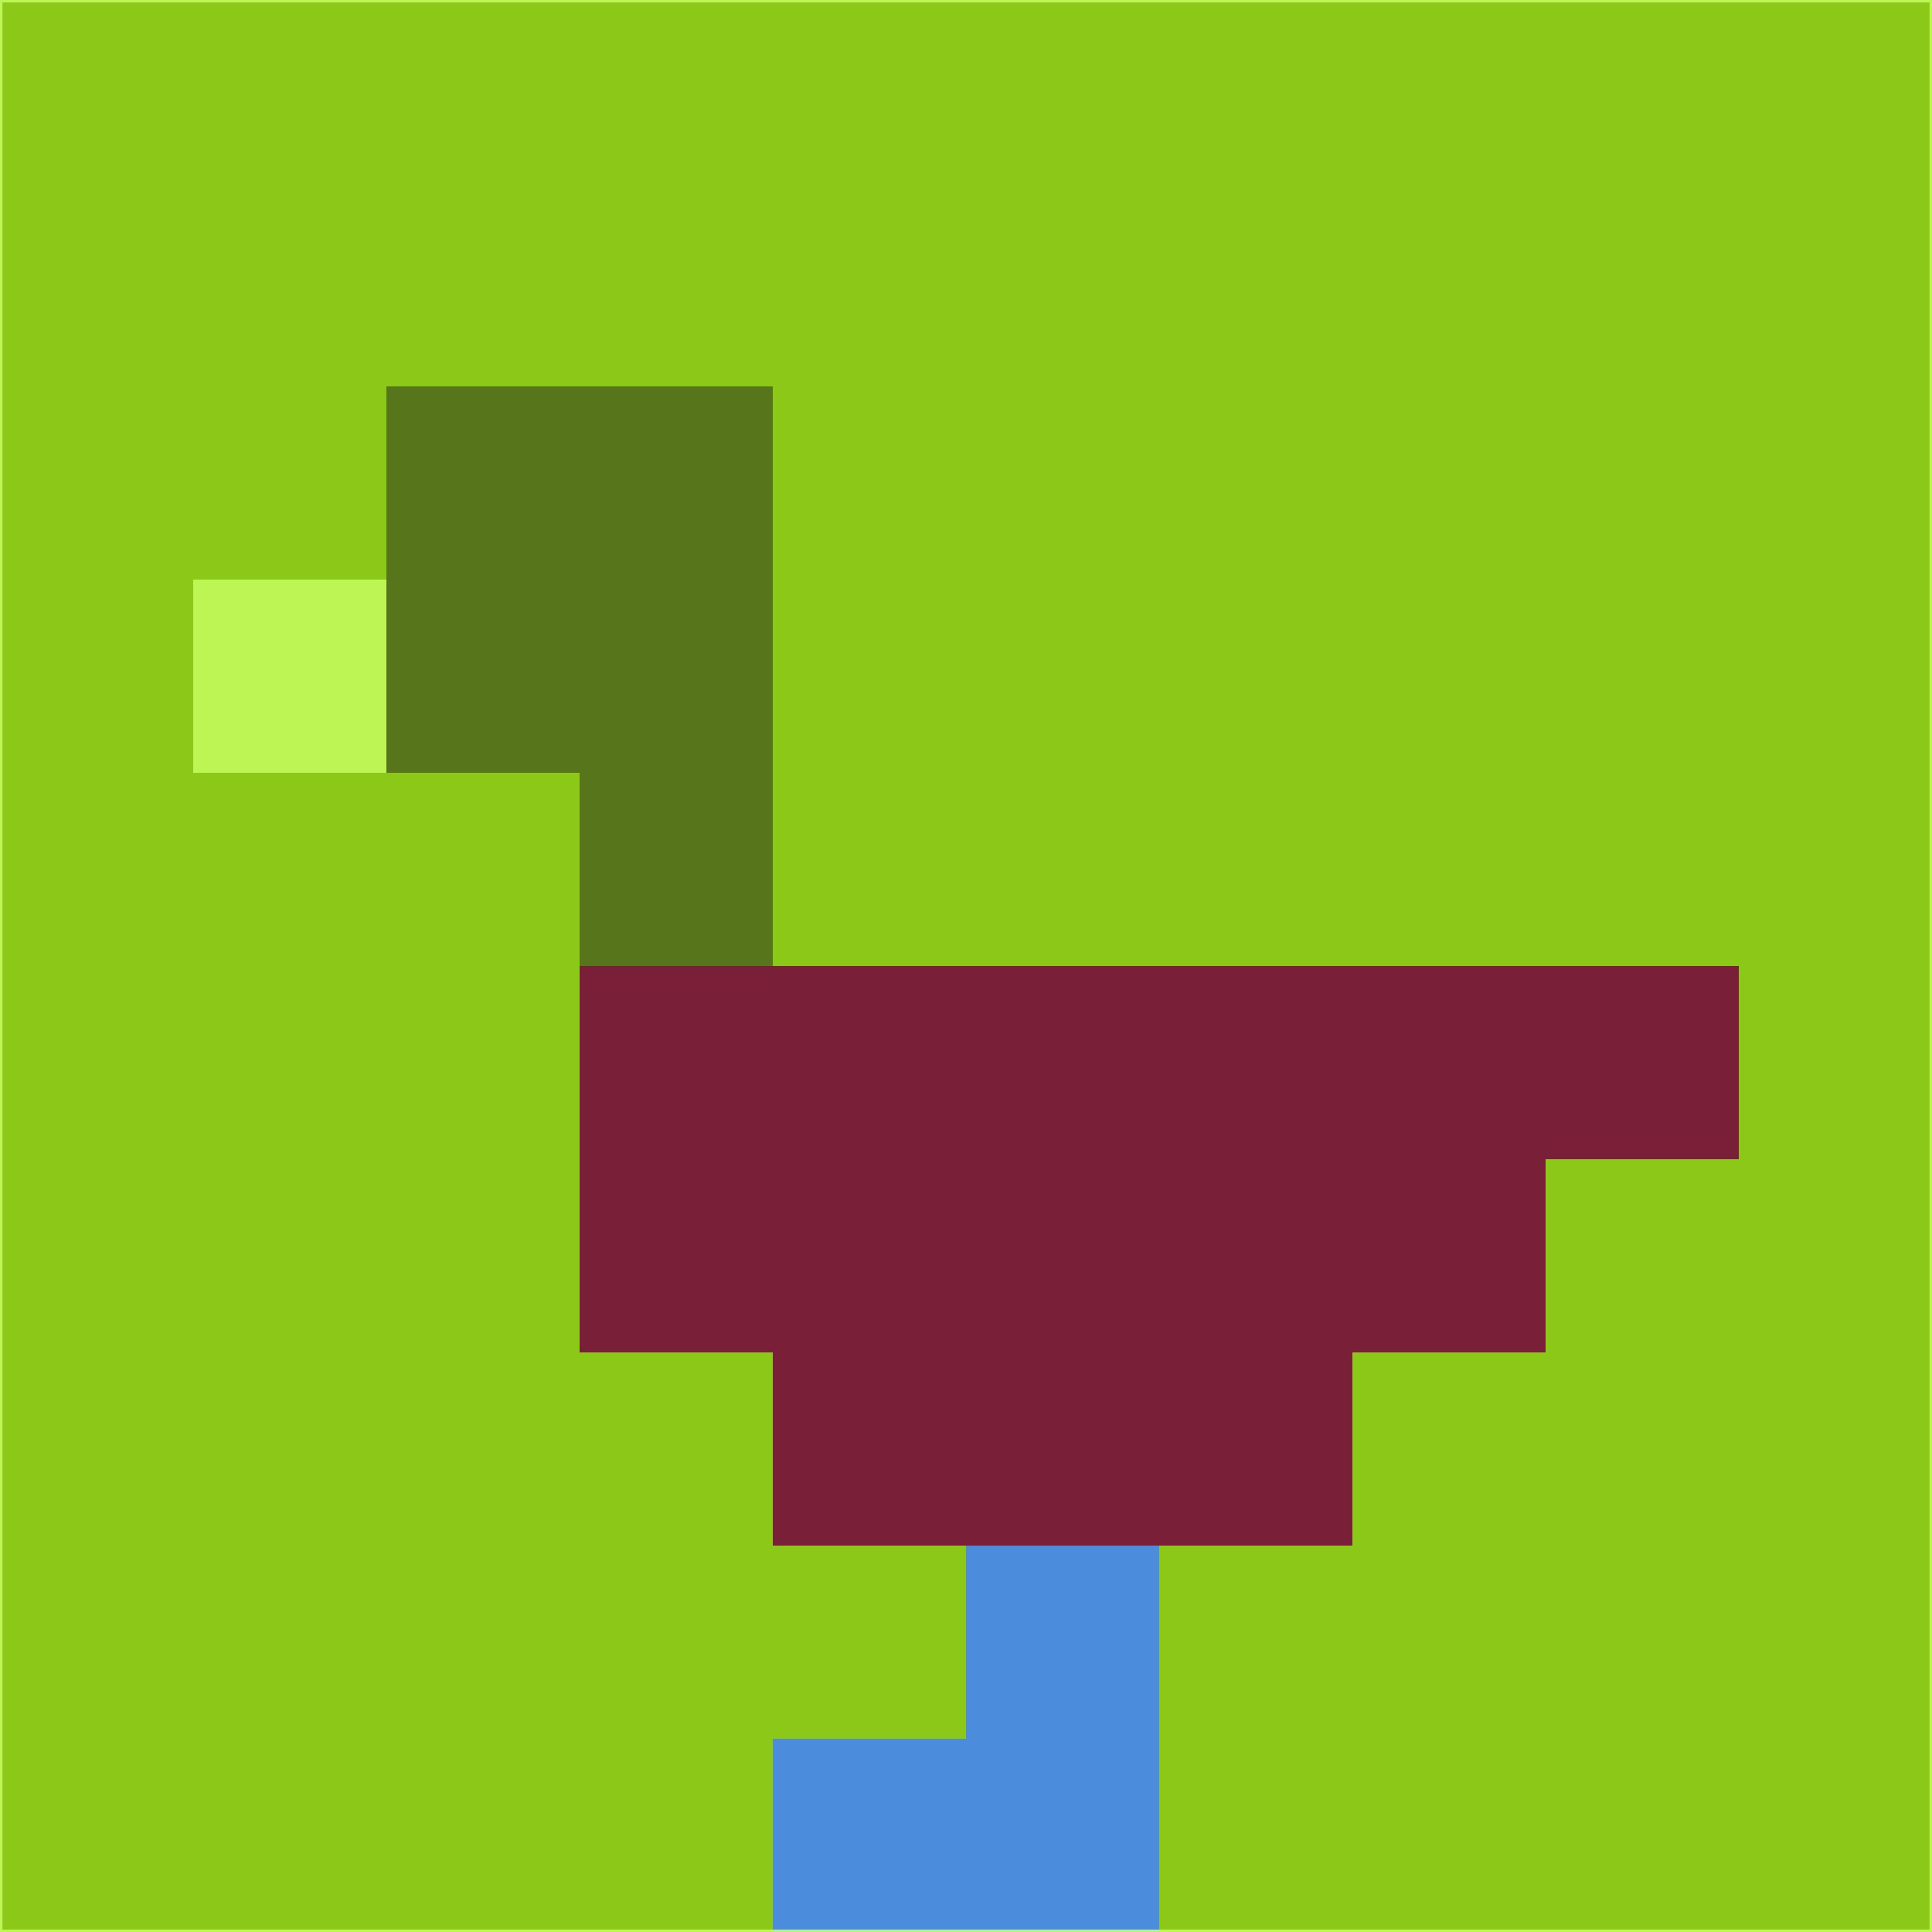 <svg xmlns="http://www.w3.org/2000/svg" version="1.1" width="785" height="785">
  <title>'goose-pfp-694263' by Dmitri Cherniak (Cyberpunk Edition)</title>
  <desc>
    seed=434983
    backgroundColor=#8bc817
    padding=20
    innerPadding=0
    timeout=500
    dimension=1
    border=false
    Save=function(){return n.handleSave()}
    frame=12

    Rendered at 2024-09-15T22:37:00.593Z
    Generated in 1ms
    Modified for Cyberpunk theme with new color scheme
  </desc>
  <defs/>
  <rect width="100%" height="100%" fill="#8bc817"/>
  <g>
    <g id="0-0">
      <rect x="0" y="0" height="785" width="785" fill="#8bc817"/>
      <g>
        <!-- Neon blue -->
        <rect id="0-0-2-2-2-2" x="157" y="157" width="157" height="157" fill="#57761c"/>
        <rect id="0-0-3-2-1-4" x="235.5" y="157" width="78.5" height="314" fill="#57761c"/>
        <!-- Electric purple -->
        <rect id="0-0-4-5-5-1" x="314" y="392.5" width="392.5" height="78.5" fill="#791f38"/>
        <rect id="0-0-3-5-5-2" x="235.5" y="392.5" width="392.5" height="157" fill="#791f38"/>
        <rect id="0-0-4-5-3-3" x="314" y="392.5" width="235.5" height="235.5" fill="#791f38"/>
        <!-- Neon pink -->
        <rect id="0-0-1-3-1-1" x="78.5" y="235.5" width="78.5" height="78.5" fill="#bdf554"/>
        <!-- Cyber yellow -->
        <rect id="0-0-5-8-1-2" x="392.5" y="628" width="78.5" height="157" fill="#4b8cdc"/>
        <rect id="0-0-4-9-2-1" x="314" y="706.5" width="157" height="78.5" fill="#4b8cdc"/>
      </g>
      <rect x="0" y="0" stroke="#bdf554" stroke-width="2" height="785" width="785" fill="none"/>
    </g>
  </g>
  <script xmlns=""/>
</svg>